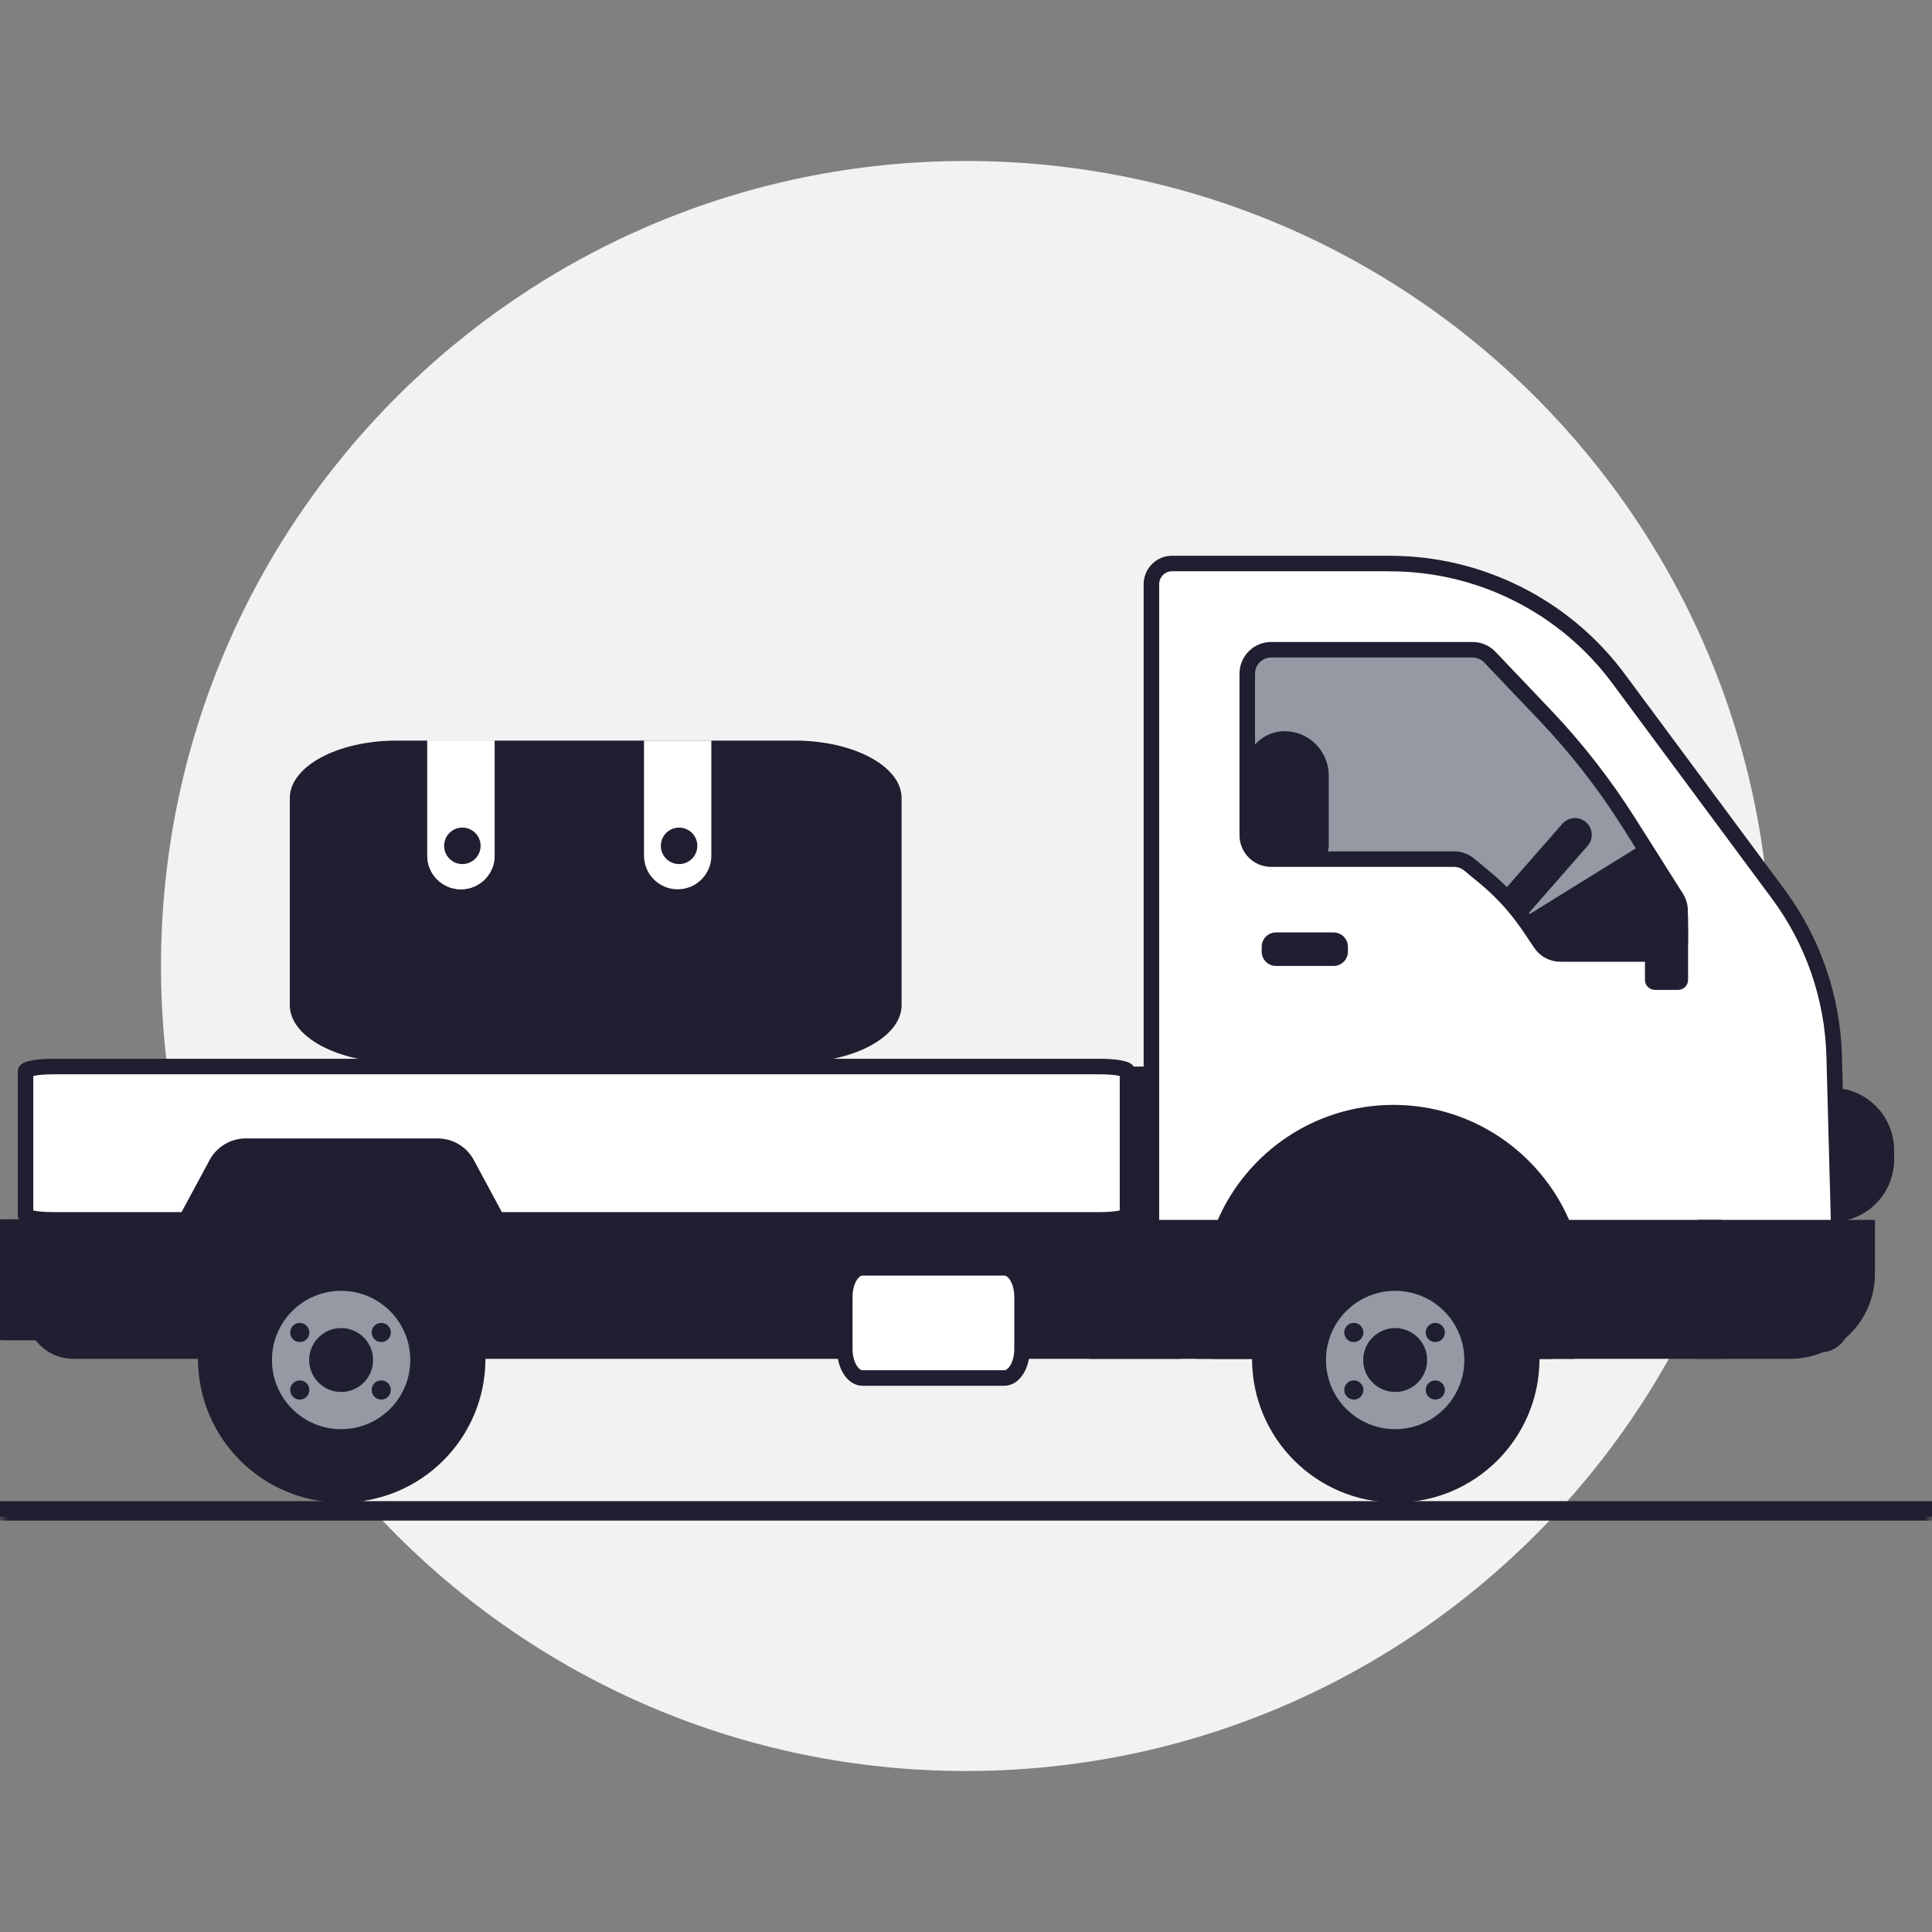 <svg width="120" height="120" viewBox="0 0 120 120" fill="none" xmlns="http://www.w3.org/2000/svg">
<rect x="0" y="0" width="120" height="120" fill="#808080" stroke="none"/>
<g clip-path="url(#clip0_23_91)">
<mask id="mask0_23_91" style="mask-type:luminance" maskUnits="userSpaceOnUse" x="0" y="0" width="120" height="120">
<path d="M120 0H0V120H120V0Z" fill="white"/>
</mask>
<g mask="url(#mask0_23_91)">
<path d="M60 110C87.614 110 110 87.614 110 60C110 32.386 87.614 10 60 10C32.386 10 10 32.386 10 60C10 87.614 32.386 110 60 110Z" fill="#F2F2F2"/>
<path d="M0 94H119.896" stroke="#1F1F31" stroke-width="0.895" stroke-linecap="round" stroke-linejoin="round"/>
</g>
<path d="M67.65 84.4H73.305V66.247H67.65V84.4Z" fill="#1F1F31"/>
<path d="M68.334 66.245H3.281C2.345 66.245 1.585 66.382 1.585 66.55V75.463C1.585 75.632 2.345 75.768 3.281 75.768H68.334C69.271 75.768 70.031 75.632 70.031 75.463V66.55C70.031 66.382 69.271 66.245 68.334 66.245Z" fill="white" stroke="#1F1F31" stroke-width="0.965" stroke-miterlimit="10"/>
<path d="M86.32 35H72.801C72.093 35 71.516 35.574 71.516 36.286V82.224C71.516 82.933 72.09 83.51 72.801 83.51H113.086C113.794 83.51 114.371 82.936 114.371 82.224L113.924 65.598C113.826 61.968 112.616 58.456 110.453 55.537L100.536 42.16C97.201 37.657 91.927 35.003 86.324 35.003L86.32 35Z" fill="white" stroke="#1F1F31" stroke-width="0.965" stroke-miterlimit="10"/>
<path d="M96.516 82.764C96.516 83.32 96.475 83.868 96.397 84.4H74.316C74.239 83.868 74.197 83.32 74.197 82.764C74.197 80.115 75.12 77.684 76.661 75.77C78.706 73.229 81.842 71.604 85.357 71.604C88.871 71.604 92.008 73.229 94.052 75.77C95.594 77.684 96.516 80.115 96.516 82.764Z" fill="#1F1F31"/>
<path d="M8.041 76.067H0.185C-0.357 76.067 -0.797 76.874 -0.797 77.868V81.111C-0.797 82.105 -0.357 82.912 0.185 82.912H8.041C8.584 82.912 9.024 82.105 9.024 81.111V77.868C9.024 76.874 8.584 76.067 8.041 76.067Z" fill="#1F1F31" stroke="#1F1F31" stroke-width="0.673" stroke-miterlimit="10"/>
<path d="M82.829 57.914H79.258C78.765 57.914 78.365 58.314 78.365 58.807V59.105C78.365 59.598 78.765 59.997 79.258 59.997H82.829C83.322 59.997 83.722 59.598 83.722 59.105V58.807C83.722 58.314 83.322 57.914 82.829 57.914Z" fill="#1F1F31"/>
<path d="M106.932 75.77V84.401H4.561C2.918 84.401 1.585 83.067 1.585 81.425V75.77H106.932Z" fill="#1F1F31"/>
<path d="M98.452 80.531C98.452 81.885 98.226 83.188 97.809 84.4H75.288C74.871 83.188 74.645 81.885 74.645 80.531C74.645 78.838 74.999 77.228 75.639 75.769C77.475 71.564 81.668 68.627 86.549 68.627C91.429 68.627 95.622 71.564 97.458 75.769C98.098 77.228 98.452 78.838 98.452 80.531Z" fill="#1F1F31"/>
<path d="M86.694 93.326C91.624 93.326 95.621 89.329 95.621 84.398C95.621 79.468 91.624 75.471 86.694 75.471C81.763 75.471 77.766 79.468 77.766 84.398C77.766 89.329 81.763 93.326 86.694 93.326Z" fill="#1F1F31"/>
<path d="M86.656 88.769C89.029 88.769 90.953 86.845 90.953 84.472C90.953 82.099 89.029 80.175 86.656 80.175C84.282 80.175 82.359 82.099 82.359 84.472C82.359 86.845 84.282 88.769 86.656 88.769Z" fill="#9499A3"/>
<path d="M86.657 86.458C87.753 86.458 88.642 85.57 88.642 84.474C88.642 83.377 87.753 82.489 86.657 82.489C85.561 82.489 84.672 83.377 84.672 84.474C84.672 85.57 85.561 86.458 86.657 86.458Z" fill="#1F1F31"/>
<path d="M84.089 83.358C84.418 83.358 84.684 83.091 84.684 82.763C84.684 82.434 84.418 82.168 84.089 82.168C83.76 82.168 83.494 82.434 83.494 82.763C83.494 83.091 83.76 83.358 84.089 83.358Z" fill="#1F1F31"/>
<path d="M89.15 83.358C89.478 83.358 89.745 83.091 89.745 82.763C89.745 82.434 89.478 82.168 89.15 82.168C88.821 82.168 88.555 82.434 88.555 82.763C88.555 83.091 88.821 83.358 89.15 83.358Z" fill="#1F1F31"/>
<path d="M84.089 86.93C84.418 86.93 84.684 86.663 84.684 86.334C84.684 86.006 84.418 85.739 84.089 85.739C83.76 85.739 83.494 86.006 83.494 86.334C83.494 86.663 83.76 86.93 84.089 86.93Z" fill="#1F1F31"/>
<path d="M89.15 86.93C89.478 86.93 89.745 86.663 89.745 86.334C89.745 86.006 89.478 85.739 89.15 85.739C88.821 85.739 88.555 86.006 88.555 86.334C88.555 86.663 88.821 86.93 89.15 86.93Z" fill="#1F1F31"/>
<path d="M30.049 81.125H12.399C10.471 81.125 9.239 79.066 10.156 77.367L13.021 72.049C13.465 71.225 14.328 70.71 15.265 70.71H27.183C28.121 70.71 28.984 71.225 29.427 72.049L32.293 77.367C33.21 79.066 31.978 81.125 30.049 81.125Z" fill="#1F1F31"/>
<path d="M105.445 75.77H116.456V79.124C116.456 82.038 114.091 84.401 111.18 84.401H105.445V75.77Z" fill="#1F1F31"/>
<path d="M21.225 93.326C26.155 93.326 30.152 89.329 30.152 84.398C30.152 79.468 26.155 75.471 21.225 75.471C16.294 75.471 12.297 79.468 12.297 84.398C12.297 89.329 16.294 93.326 21.225 93.326Z" fill="#1F1F31"/>
<path d="M21.187 88.769C23.56 88.769 25.484 86.845 25.484 84.472C25.484 82.099 23.56 80.175 21.187 80.175C18.814 80.175 16.89 82.099 16.89 84.472C16.89 86.845 18.814 88.769 21.187 88.769Z" fill="#9499A3"/>
<path d="M21.188 86.458C22.284 86.458 23.173 85.57 23.173 84.474C23.173 83.377 22.284 82.489 21.188 82.489C20.092 82.489 19.203 83.377 19.203 84.474C19.203 85.57 20.092 86.458 21.188 86.458Z" fill="#1F1F31"/>
<path d="M18.62 83.358C18.949 83.358 19.215 83.091 19.215 82.763C19.215 82.434 18.949 82.168 18.62 82.168C18.292 82.168 18.025 82.434 18.025 82.763C18.025 83.091 18.292 83.358 18.62 83.358Z" fill="#1F1F31"/>
<path d="M23.681 83.358C24.01 83.358 24.276 83.091 24.276 82.763C24.276 82.434 24.01 82.168 23.681 82.168C23.352 82.168 23.086 82.434 23.086 82.763C23.086 83.091 23.352 83.358 23.681 83.358Z" fill="#1F1F31"/>
<path d="M18.62 86.93C18.949 86.93 19.215 86.663 19.215 86.334C19.215 86.006 18.949 85.739 18.62 85.739C18.292 85.739 18.025 86.006 18.025 86.334C18.025 86.663 18.292 86.93 18.62 86.93Z" fill="#1F1F31"/>
<path d="M23.681 86.93C24.01 86.93 24.276 86.663 24.276 86.334C24.276 86.006 24.01 85.739 23.681 85.739C23.352 85.739 23.086 86.006 23.086 86.334C23.086 86.663 23.352 86.93 23.681 86.93Z" fill="#1F1F31"/>
<path d="M104.354 56.564V57.766C104.354 57.945 104.321 58.117 104.261 58.278C104.056 58.847 103.508 59.254 102.865 59.254H96.923C96.426 59.254 95.962 59.007 95.688 58.594L95.006 57.579C94.878 57.388 94.747 57.204 94.61 57.022C93.92 56.085 93.114 55.237 92.215 54.496L91.254 53.701C90.986 53.481 90.653 53.362 90.307 53.362H78.957C78.136 53.362 77.469 52.695 77.469 51.874V41.845C77.469 41.024 78.136 40.357 78.957 40.357H91.462C91.87 40.357 92.259 40.524 92.539 40.819L95.962 44.416C97.914 46.467 99.657 48.705 101.169 51.097L102.017 52.436L104.124 55.767C104.196 55.88 104.252 56.005 104.288 56.133C104.333 56.272 104.354 56.418 104.354 56.564Z" fill="#9499A3" stroke="#1F1F31" stroke-width="0.965" stroke-miterlimit="10"/>
<path d="M93.304 55.434L97.042 51.167C97.421 50.735 98.08 50.692 98.512 51.07C98.944 51.449 98.987 52.108 98.609 52.54L94.871 56.806L93.304 55.434Z" fill="#1F1F31"/>
<path d="M104.224 57.022H102.796C102.45 57.022 102.171 57.301 102.171 57.646V60.86C102.171 61.205 102.45 61.485 102.796 61.485H104.224C104.569 61.485 104.849 61.205 104.849 60.86V57.646C104.849 57.301 104.569 57.022 104.224 57.022Z" fill="#1F1F31"/>
<path d="M104.288 56.132L104.262 58.277C104.056 58.846 103.509 59.253 102.866 59.253H96.923C96.426 59.253 95.962 59.006 95.688 58.593L95.007 57.578C94.879 57.388 94.748 57.203 94.611 57.021L102.018 52.435L104.125 55.766C104.196 55.879 104.253 56.004 104.288 56.132Z" fill="#1F1F31"/>
<path d="M101.186 54.344H102.115C103.621 54.344 104.847 55.567 104.847 57.076V58.495C104.847 58.995 104.439 59.403 103.939 59.403H99.684C99.184 59.403 98.776 58.995 98.776 58.495V56.757C98.776 55.427 99.856 54.347 101.186 54.347V54.344Z" fill="#1F1F31"/>
<path d="M79.78 45.415C81.298 45.415 82.53 46.647 82.53 48.165V52.536C82.53 53.042 82.119 53.45 81.617 53.45H78.269C77.763 53.45 77.355 53.039 77.355 52.536V47.843C77.355 46.504 78.444 45.415 79.783 45.415H79.78Z" fill="#1F1F31"/>
<path d="M62.381 78.746H53.572C52.964 78.746 52.471 79.552 52.471 80.547V83.789C52.471 84.784 52.964 85.59 53.572 85.59H62.381C62.989 85.59 63.482 84.784 63.482 83.789V80.547C63.482 79.552 62.989 78.746 62.381 78.746Z" fill="white" stroke="#1F1F31" stroke-width="0.965" stroke-miterlimit="10"/>
<path d="M114.282 68.109C115.901 68.352 117.142 69.749 117.142 71.435V72.03C117.142 73.716 115.901 75.112 114.282 75.356V68.109Z" fill="#1F1F31" stroke="#1F1F31" stroke-width="1.01"/>
<path d="M-6 93.721H122.841" stroke="#1F1F31" stroke-width="0.965" stroke-linecap="round" stroke-linejoin="round"/>
<path d="M49.366 46H24.634C20.97 46 18 47.6 18 49.573V62.427C18 64.4 20.97 66 24.634 66H49.366C53.03 66 56 64.4 56 62.427V49.573C56 47.6 53.03 46 49.366 46Z" fill="#1F1F31"/>
<path d="M26.539 46H30.722V53.145C30.722 54.3 29.785 55.236 28.63 55.236C27.475 55.236 26.539 54.3 26.539 53.145V46Z" fill="white"/>
<path d="M26.539 46H30.722V53.145C30.722 54.3 29.785 55.236 28.63 55.236C27.475 55.236 26.539 54.3 26.539 53.145V46Z" fill="white"/>
<path d="M28.718 53.669C29.343 53.669 29.851 53.162 29.851 52.536C29.851 51.91 29.343 51.403 28.718 51.403C28.092 51.403 27.585 51.91 27.585 52.536C27.585 53.162 28.092 53.669 28.718 53.669Z" fill="#1F1F31"/>
<path d="M40 46H44.183V53.145C44.183 54.3 43.246 55.236 42.091 55.236C40.936 55.236 40 54.3 40 53.145V46Z" fill="white"/>
<path d="M42.179 53.669C42.804 53.669 43.312 53.162 43.312 52.536C43.312 51.91 42.804 51.403 42.179 51.403C41.553 51.403 41.046 51.91 41.046 52.536C41.046 53.162 41.553 53.669 42.179 53.669Z" fill="#1F1F31"/>
</g>
<defs>
<clipPath id="clip0_23_91">
<rect width="120" height="120" fill="white"/>
</clipPath>
</defs>
</svg>
